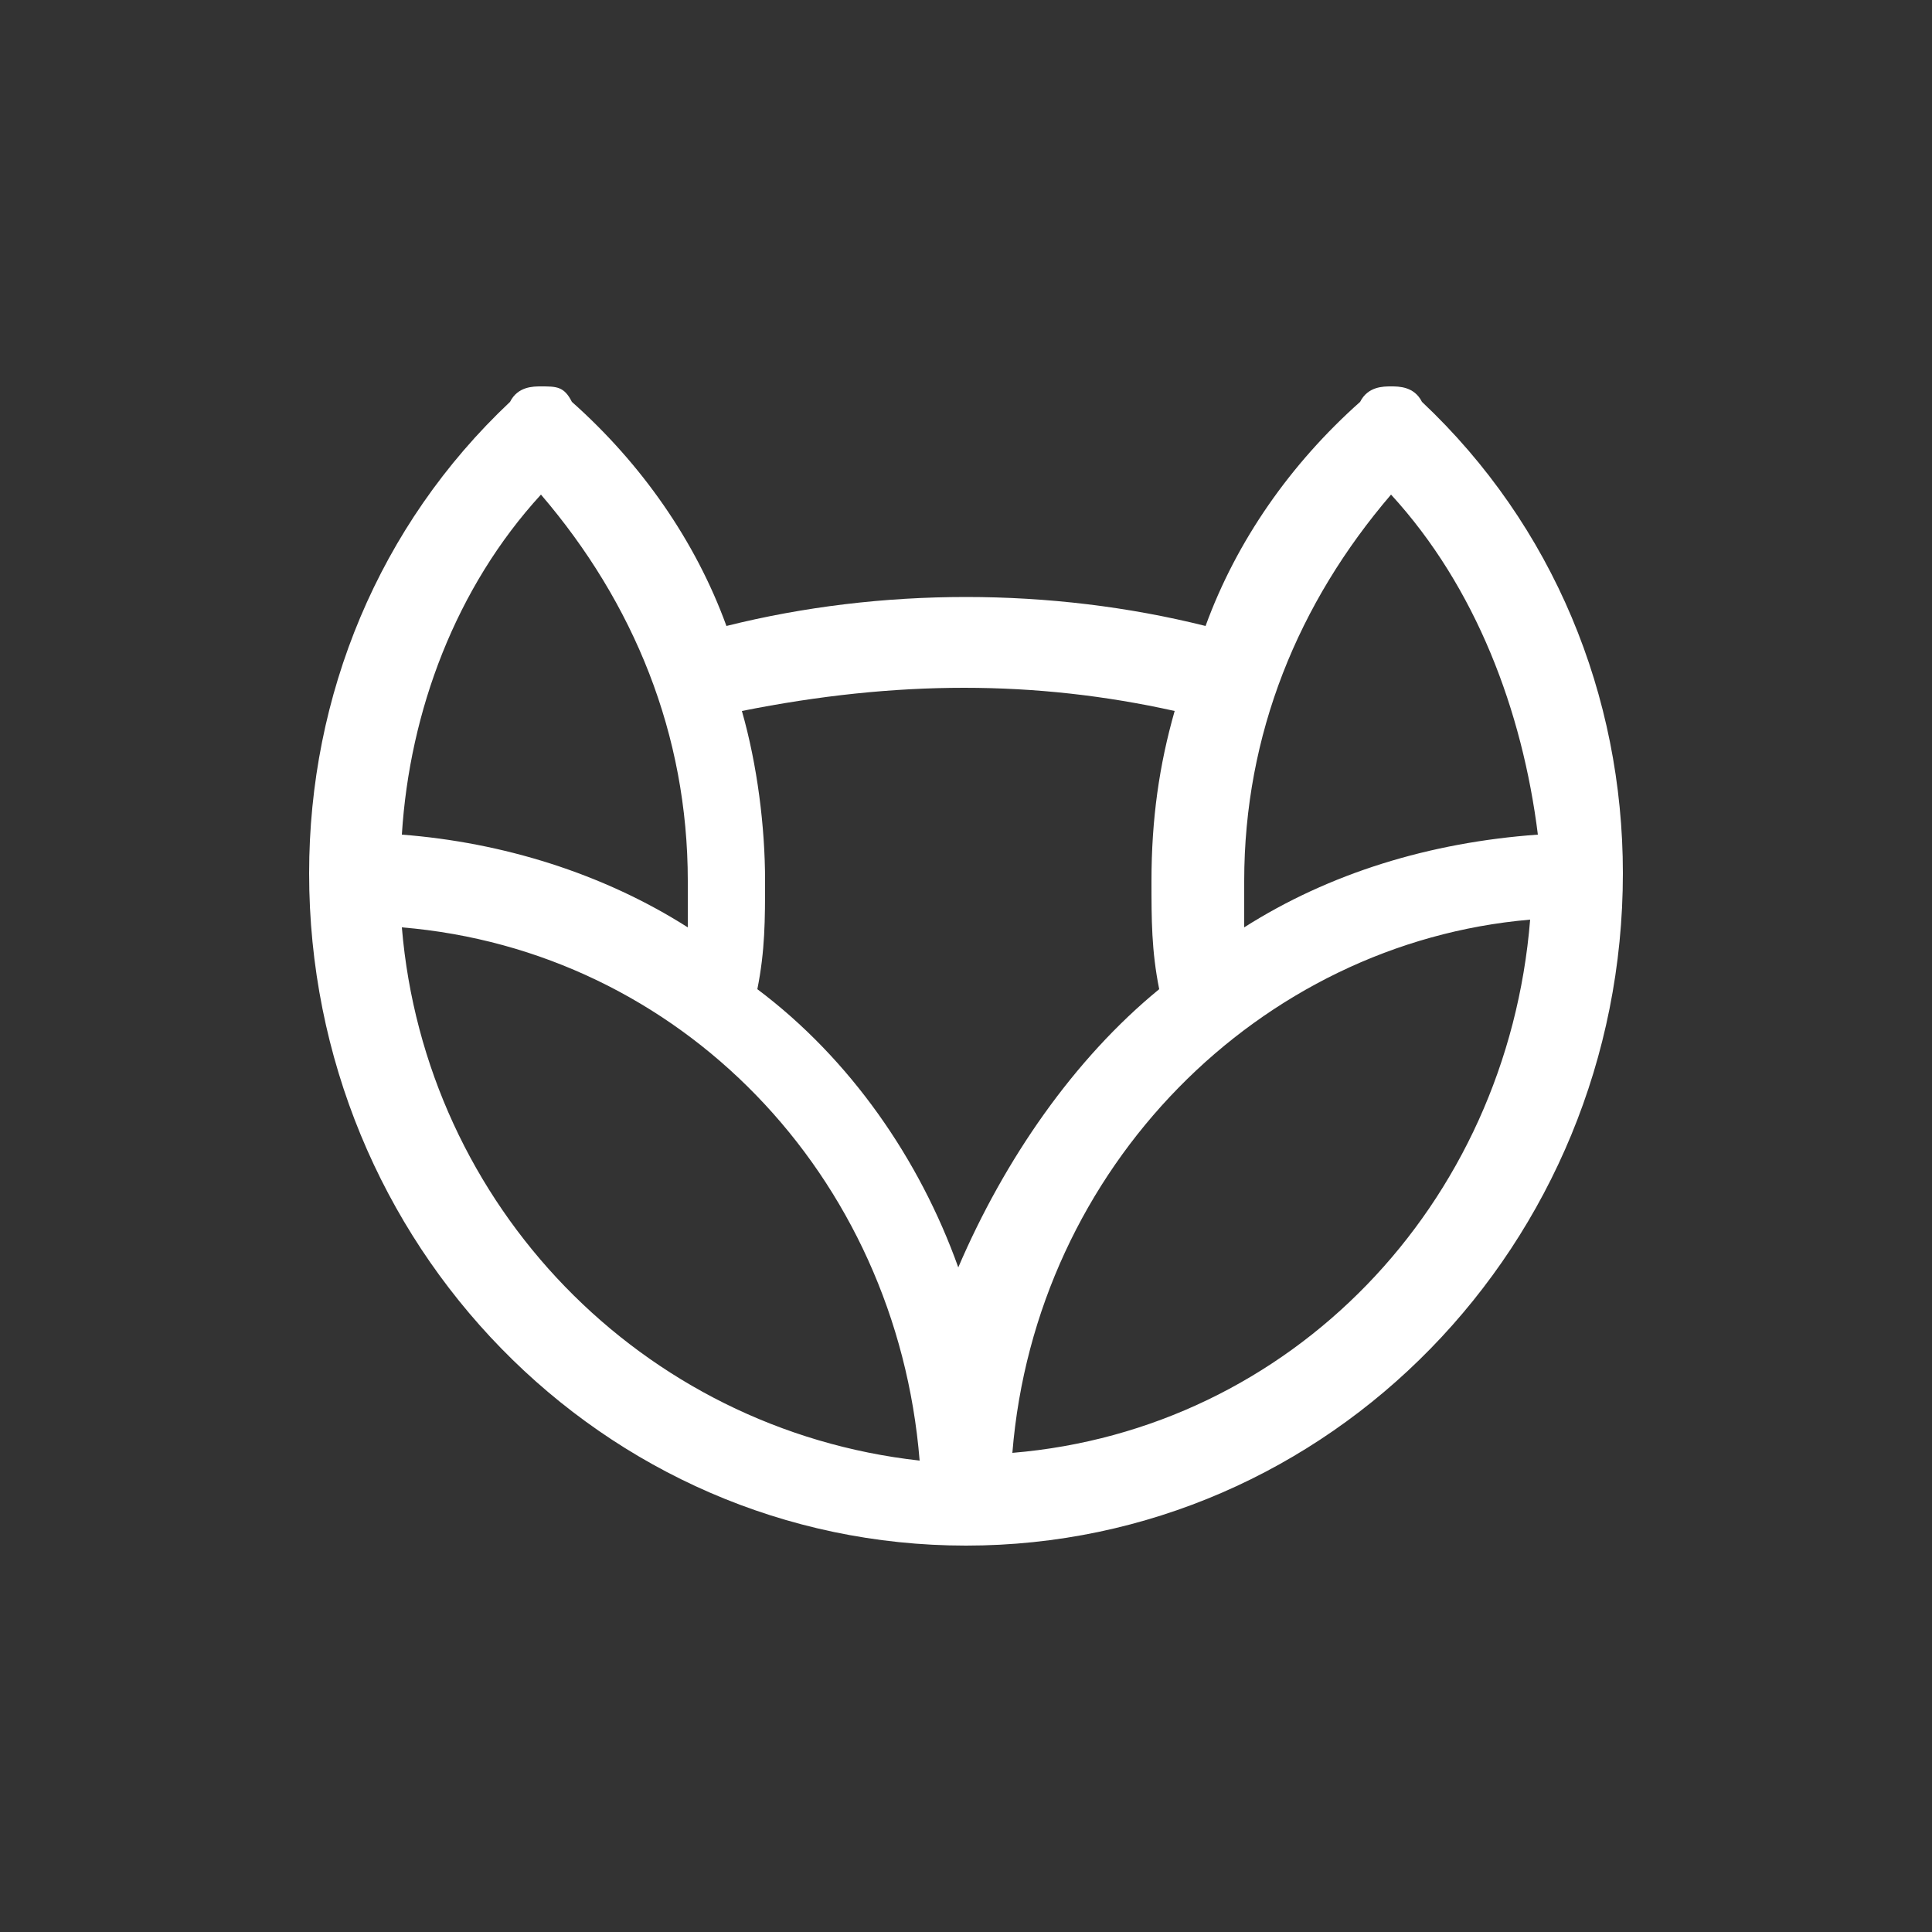 <svg xmlns="http://www.w3.org/2000/svg" width="25" height="25" viewBox="0 0 25 25">
<rect x="0" y="0" width="25" height="25" fill="#333333" stroke="none"/>
<path fill="#FFF" fill-rule="evenodd" d="M18.4,5.2C18.3,5,18.1,5,18,5c-0.1,0-0.3,0-0.4,0.2C16.7,6,16,7,15.6,8.1c-2-0.5-4.2-0.5-6.2,0
	C9,7,8.3,6,7.4,5.2C7.3,5,7.2,5,7,5C6.9,5,6.7,5,6.6,5.2C4.9,6.8,4,9,4,11.3c0,4.8,3.8,8.7,8.5,8.7s8.5-3.9,8.5-8.7
	C21,9,20.1,6.8,18.4,5.2z M16.1,12c0-0.2,0-0.4,0-0.6c0-1.9,0.7-3.6,1.9-5c1.1,1.2,1.7,2.8,1.9,4.4C18.5,10.9,17.2,11.3,16.1,12z
	 M15.2,9.2c-0.2,0.7-0.3,1.4-0.3,2.2c0,0.5,0,0.9,0.1,1.4c-1.1,0.9-2,2.2-2.6,3.6c-0.5-1.4-1.4-2.7-2.6-3.6c0.1-0.5,0.1-0.9,0.1-1.4
	c0-0.7-0.1-1.5-0.3-2.2C11.6,8.8,13.4,8.8,15.2,9.2z M7,6.4c1.2,1.4,1.9,3.1,1.9,5c0,0.2,0,0.4,0,0.6c-1.1-0.7-2.4-1.1-3.7-1.2
	C5.3,9.2,5.9,7.6,7,6.4z M5.2,12c3.6,0.3,6.4,3.2,6.7,6.9C8.3,18.5,5.5,15.6,5.2,12z M13.1,18.8c0.3-3.7,3.2-6.6,6.7-6.9
	C19.5,15.6,16.7,18.5,13.1,18.8z"/>
</svg>
